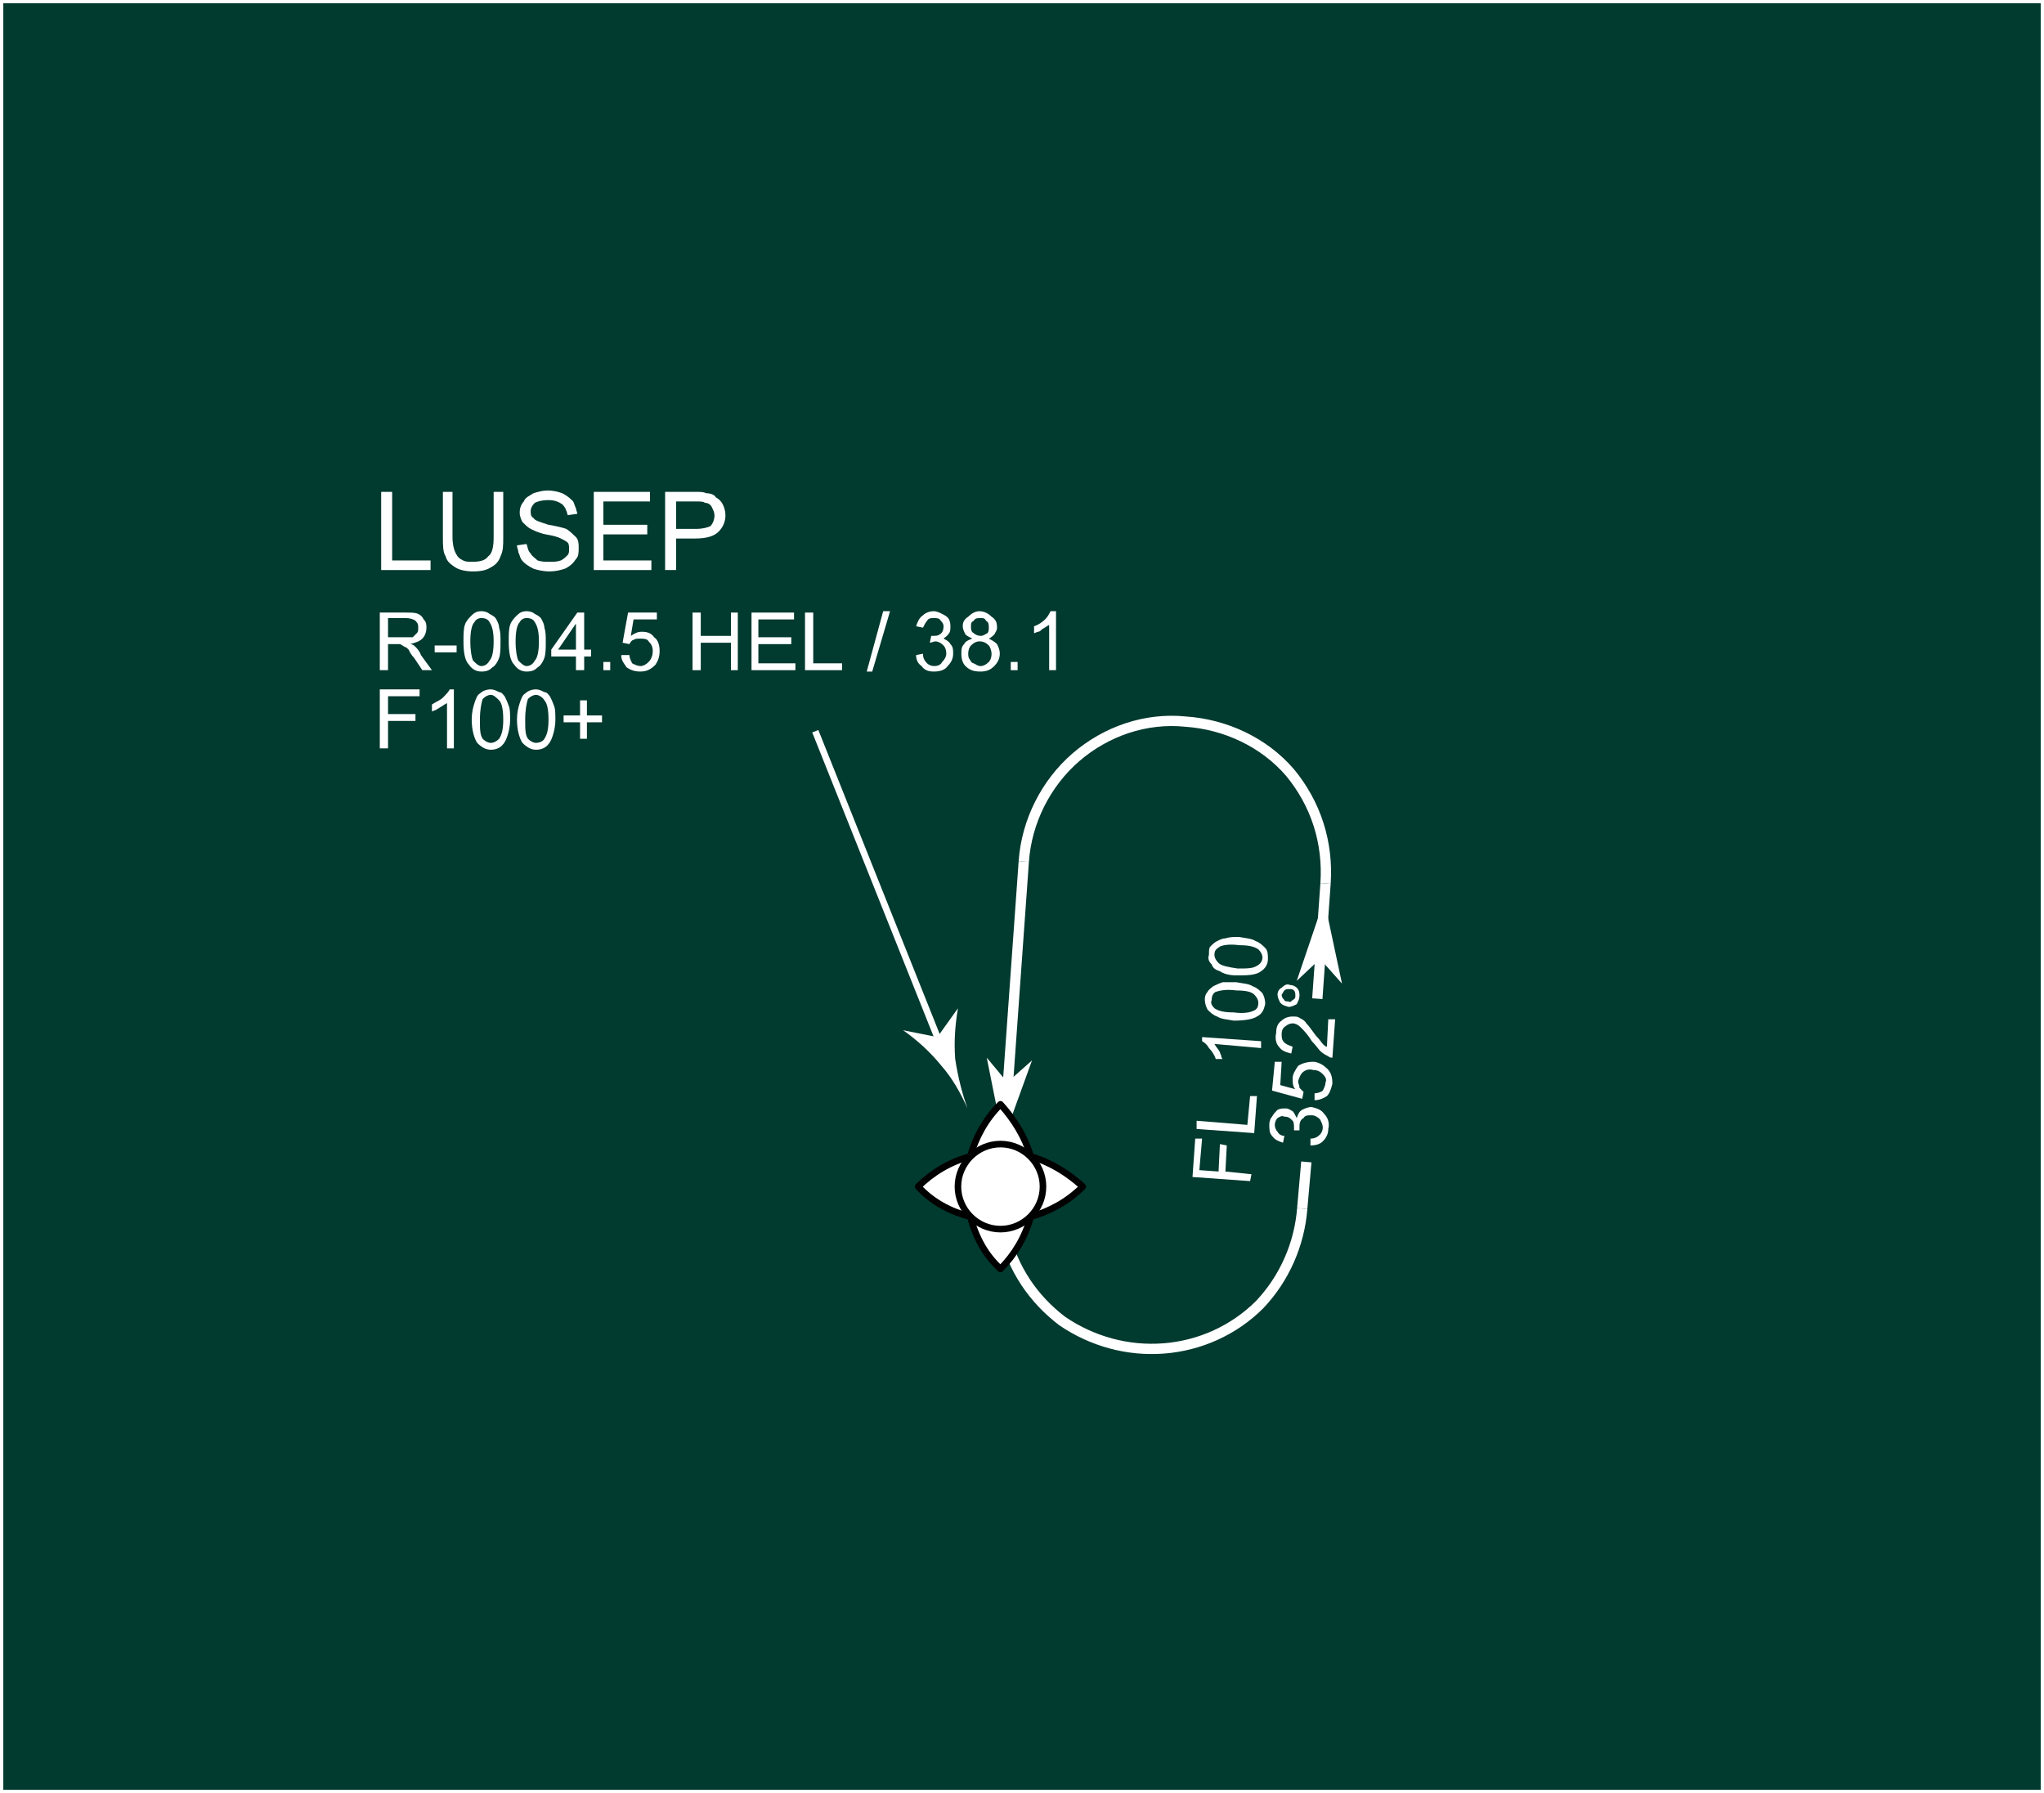 <?xml version="1.0" encoding="utf-8"?>
<!-- Generator: Adobe Illustrator 27.7.0, SVG Export Plug-In . SVG Version: 6.00 Build 0)  -->
<svg version="1.1" xmlns="http://www.w3.org/2000/svg" xmlns:xlink="http://www.w3.org/1999/xlink" x="0px" y="0px"
	 viewBox="0 0 149.02 130.73" style="enable-background:new 0 0 149.02 130.73;" xml:space="preserve">
<rect x="0" y="0" width="149.02" height="130.73" fill="#808080" stroke="none"/>
<style type="text/css">
	.st0{fill:#013A2F;stroke:#FFFFFF;stroke-width:0.48;stroke-linejoin:round;stroke-miterlimit:1.414;}
	.st1{fill-rule:evenodd;clip-rule:evenodd;fill:#FFFFFF;}
	.st2{fill:#FFFFFF;stroke:#010101;stroke-width:0.48;stroke-linejoin:round;stroke-miterlimit:1.414;}
	.st3{fill:none;stroke:#FFFFFF;stroke-width:0.75;stroke-linejoin:round;stroke-miterlimit:1.414;}
	.st4{fill:#FFFFFF;stroke:#FFFFFF;stroke-width:0.75;stroke-linejoin:round;stroke-miterlimit:1.414;}
	.st5{fill:#FFFFFF;stroke:#FFFFFF;stroke-width:0.48;stroke-linejoin:round;stroke-miterlimit:1.414;}
</style>
<g id="Layer_2">
	<rect class="st0" width="149.02" height="130.73"/>
</g>
<g id="Layer_1">
	<path class="st1" d="M68.34,75.61l1.5-2.1c-0.2,1.2-0.3,2.4-0.2,3.7c0.2,1.3,0.5,2.5,0.9,3.6c-0.5-1.1-1.1-2.2-1.9-3.1
		c-0.8-1-1.8-1.9-2.8-2.6L68.34,75.61"/>
	<line class="st2" x1="70.72" y1="84.32" x2="70.72" y2="84.32"/>
	<line class="st2" x1="70.72" y1="88.72" x2="70.72" y2="88.72"/>
	<line class="st2" x1="75.12" y1="88.72" x2="75.12" y2="88.72"/>
	<line class="st2" x1="75.12" y1="84.32" x2="75.12" y2="84.33"/>
	<path class="st3" d="M96.64,64.41c0.2-3-0.7-5.8-2.6-8.1c-1.9-2.2-4.7-3.5-7.6-3.7c-2.9-0.3-5.8,0.7-8,2.6
		c-2.2,1.9-3.6,4.7-3.8,7.6"/>
	<line class="st4" x1="94.94" y1="88.11" x2="95.24" y2="84.71"/>
	<line class="st4" x1="96.04" y1="72.81" x2="96.64" y2="64.41"/>
	<line class="st4" x1="73.14" y1="83.81" x2="74.64" y2="62.81"/>
	<path class="st3" d="M94.94,88.11c-0.2,2.6-1.3,5.1-3.1,7c-1.9,1.9-4.4,3-7,3.2s-5.2-0.5-7.4-2c-2.1-1.6-3.6-3.8-4.2-6.4"/>
	<polyline class="st1" points="94.54,71.51 96.54,65.61 97.84,71.71 96.24,69.91 	"/>
	<polyline class="st1" points="75.24,77.31 73.14,83.11 71.94,77.11 73.44,78.91 	"/>
	<line class="st5" x1="68.34" y1="75.61" x2="59.44" y2="53.31"/>
	<path class="st1" d="M95.54,83.51c0.4,0,0.7-0.1,0.9-0.3c0.3-0.3,0.4-0.6,0.4-0.9c0.1-0.4,0-0.8-0.3-1.1c-0.2-0.3-0.5-0.4-0.9-0.5
		c-0.3,0-0.5,0.1-0.7,0.2c-0.2,0.1-0.3,0.3-0.4,0.6c-0.1-0.2-0.2-0.4-0.3-0.5c-0.2-0.1-0.3-0.2-0.5-0.2c-0.2,0-0.4,0-0.6,0.1
		c-0.1,0.1-0.3,0.3-0.4,0.5c-0.1,0.1-0.2,0.3-0.2,0.6s0,0.6,0.2,0.8c0.2,0.3,0.5,0.4,0.8,0.5l0.1-0.5c-0.2,0-0.4-0.1-0.5-0.3
		c-0.1-0.1-0.2-0.3-0.2-0.5s0.1-0.4,0.2-0.5c0.2-0.1,0.3-0.2,0.5-0.1c0.3,0,0.4,0.1,0.6,0.3c0.1,0.1,0.1,0.3,0.1,0.6c0,0,0,0,0,0.1
		h0.4c0-0.1,0-0.2,0-0.3c0-0.3,0.1-0.5,0.3-0.6c0.1-0.2,0.3-0.2,0.6-0.2c0.2,0,0.4,0.1,0.6,0.3c0.1,0.2,0.2,0.4,0.2,0.6
		s-0.1,0.4-0.2,0.5c-0.2,0.2-0.4,0.3-0.7,0.3V83.51"/>
	<path class="st1" d="M95.84,80.21c0.3,0,0.6-0.1,0.9-0.3c0.2-0.2,0.3-0.5,0.4-0.9c0-0.5-0.1-0.9-0.5-1.2c-0.2-0.2-0.6-0.4-0.9-0.4
		c-0.4,0-0.8,0.1-1.1,0.3c-0.2,0.3-0.4,0.6-0.4,0.9c0,0.3,0,0.6,0.2,0.8l-1.1-0.3l0.1-1.7h-0.5l-0.2,2.1l2.2,0.6l0.1-0.5
		c-0.1-0.1-0.2-0.2-0.3-0.3c0-0.2-0.1-0.3-0.1-0.5c0.1-0.3,0.2-0.5,0.3-0.6c0.2-0.2,0.5-0.3,0.8-0.2c0.3,0,0.5,0.1,0.7,0.3
		c0.2,0.2,0.3,0.4,0.2,0.6c0,0.2-0.1,0.4-0.2,0.6c-0.1,0.1-0.4,0.2-0.6,0.2V80.21"/>
	<path class="st1" d="M96.84,74.31l-0.1,2c-0.1,0-0.2-0.1-0.3-0.2c-0.1-0.1-0.2-0.3-0.5-0.6c-0.3-0.4-0.5-0.7-0.7-0.9
		c-0.1-0.2-0.3-0.3-0.5-0.4c-0.1-0.1-0.3-0.1-0.5-0.1c-0.3,0-0.6,0.1-0.8,0.3c-0.3,0.2-0.4,0.5-0.4,0.9c-0.1,0.4,0,0.8,0.2,1
		c0.2,0.3,0.5,0.4,0.9,0.5l0.1-0.5c-0.3-0.1-0.5-0.2-0.6-0.3c-0.2-0.2-0.2-0.4-0.2-0.6c0-0.3,0.1-0.5,0.3-0.6
		c0.1-0.1,0.3-0.2,0.5-0.2c0.2,0,0.4,0.1,0.6,0.3c0.2,0.2,0.5,0.5,0.8,1c0.3,0.3,0.5,0.6,0.6,0.7c0.2,0.2,0.4,0.3,0.6,0.4
		c0.1,0.1,0.2,0.1,0.3,0.1l0.2-2.8H96.84"/>
	<path class="st1" d="M93.94,73.01c-0.1,0-0.3,0-0.3-0.1c-0.1-0.1-0.2-0.2-0.2-0.4c0.1-0.1,0.1-0.2,0.2-0.3c0.1-0.1,0.2-0.1,0.4-0.1
		c0.1,0,0.2,0,0.3,0.1c0.1,0.1,0.1,0.3,0.1,0.4c0,0.1,0,0.2-0.2,0.3C94.14,73.01,94.04,73.11,93.94,73.01 M93.94,73.41
		c0.2,0,0.4-0.1,0.6-0.2c0.1-0.2,0.2-0.4,0.2-0.6s0-0.4-0.2-0.6c-0.1-0.1-0.3-0.2-0.5-0.2c-0.2-0.1-0.4,0-0.6,0.2
		c-0.2,0.1-0.3,0.3-0.3,0.5c0,0.2,0.1,0.4,0.2,0.6C93.54,73.31,93.64,73.31,93.94,73.41"/>
	<polyline class="st1" points="91.14,86.11 91.24,85.61 89.34,85.41 89.44,83.51 88.94,83.41 88.84,85.41 87.44,85.31 87.64,83.01 
		87.14,83.01 86.94,85.81 91.14,86.11 	"/>
	<polyline class="st1" points="91.44,82.61 91.64,79.91 91.14,79.91 90.94,82.01 87.24,81.71 87.24,82.31 91.44,82.61 	"/>
	<path class="st1" d="M91.94,75.91l-4.3-0.3v0.3c0.2,0.1,0.4,0.3,0.5,0.5c0.2,0.2,0.4,0.5,0.5,0.8h0.5c0,0-0.1-0.1-0.1-0.2
		c0-0.1-0.1-0.2-0.1-0.3c-0.1-0.2-0.3-0.4-0.4-0.6l3.4,0.3V75.91"/>
	<path class="st1" d="M89.94,73.81c-0.7,0-1.1-0.1-1.4-0.3c-0.2-0.2-0.3-0.4-0.2-0.6c0-0.3,0.1-0.5,0.3-0.6c0.3-0.1,0.8-0.2,1.5-0.1
		c0.7,0,1.1,0.1,1.3,0.3c0.2,0.2,0.3,0.4,0.3,0.6c0,0.3-0.1,0.5-0.4,0.6C91.14,73.81,90.64,73.91,89.94,73.81 M89.94,74.41
		c0.8,0,1.4-0.1,1.7-0.3c0.4-0.2,0.5-0.5,0.6-0.9c0-0.4-0.1-0.6-0.2-0.8c-0.2-0.2-0.4-0.4-0.7-0.5c-0.3-0.2-0.7-0.2-1.2-0.3
		c-0.4,0-0.8,0-1,0c-0.3,0.1-0.5,0.2-0.7,0.3c-0.1,0.1-0.3,0.2-0.4,0.4c-0.1,0.1-0.2,0.3-0.2,0.5c0,0.4,0.1,0.6,0.2,0.8
		c0.2,0.2,0.4,0.4,0.7,0.5C89.04,74.31,89.44,74.31,89.94,74.41"/>
	<path class="st1" d="M90.24,70.61c-0.7-0.1-1.2-0.2-1.4-0.4c-0.2-0.2-0.3-0.4-0.3-0.6c0-0.3,0.1-0.4,0.4-0.6
		c0.2-0.1,0.7-0.2,1.4-0.1c0.7,0,1.1,0.1,1.4,0.3c0.2,0.2,0.3,0.4,0.3,0.6c0,0.3-0.2,0.5-0.4,0.6
		C91.34,70.61,90.94,70.61,90.24,70.61 M90.14,71.11c0.8,0,1.4,0,1.8-0.3c0.3-0.2,0.5-0.5,0.5-0.9c0-0.3,0-0.6-0.2-0.8
		c-0.2-0.2-0.4-0.4-0.7-0.5c-0.3-0.2-0.7-0.2-1.2-0.3c-0.4,0-0.7,0-1,0.1c-0.2,0-0.4,0.1-0.6,0.2c-0.2,0.1-0.3,0.2-0.5,0.4
		c-0.1,0.1-0.1,0.3-0.1,0.6c-0.1,0.3,0,0.5,0.2,0.7c0.1,0.3,0.3,0.4,0.6,0.5C89.24,71.01,89.64,71.11,90.14,71.11"/>
	<path class="st1" d="M70.64,84.31c-1.4,0.4-2.8,1.1-3.9,2.2c1.1,1.1,2.5,1.9,3.9,2.3c0.4,1.4,1.2,2.8,2.3,3.8c1-1,1.8-2.4,2.2-3.8
		c1.5-0.4,2.8-1.2,3.9-2.3c-1.1-1.1-2.4-1.8-3.9-2.2c-0.4-1.5-1.2-2.8-2.2-3.9C71.84,81.51,71.04,82.81,70.64,84.31"/>
	<path class="st2" d="M76.04,86.51c0-1.7-1.4-3.1-3.1-3.1c-1.7,0-3.1,1.4-3.1,3.1s1.4,3.1,3.1,3.1
		C74.64,89.61,76.04,88.21,76.04,86.51"/>
	<path class="st2" d="M70.74,84.31c-1.5,0.4-2.8,1.2-3.8,2.2"/>
	<path class="st2" d="M70.74,88.71c-1.5-0.4-2.8-1.1-3.8-2.2l0.09-0.09"/>
	<path class="st2" d="M70.74,88.71c0.4,1.5,1.1,2.8,2.2,3.8"/>
	<path class="st2" d="M75.14,88.71c-0.4,1.5-1.2,2.8-2.2,3.8l-0.03-0.03"/>
	<path class="st2" d="M75.14,88.71c1.4-0.4,2.7-1.1,3.8-2.2"/>
	<path class="st2" d="M75.14,84.31c1.4,0.4,2.7,1.2,3.8,2.2l-0.05,0.05"/>
	<path class="st2" d="M75.14,84.31c-0.4-1.4-1.2-2.7-2.2-3.8"/>
	<path class="st2" d="M70.74,84.31c0.4-1.4,1.1-2.7,2.2-3.8l0.02,0.02"/>
	<polyline class="st1" points="27.79,41.56 31.39,41.56 31.39,40.86 28.59,40.86 28.59,35.86 27.79,35.86 27.79,41.56 	"/>
	<path class="st1" d="M35.99,35.86v3.3c0,0.7-0.1,1.2-0.4,1.4c-0.2,0.3-0.6,0.4-1.2,0.4c-0.3,0-0.5,0-0.8-0.2
		c-0.2-0.1-0.3-0.3-0.4-0.5c-0.1-0.2-0.2-0.6-0.2-1.1v-3.3h-0.7v3.3c0,0.6,0,1.1,0.2,1.4c0.1,0.4,0.4,0.6,0.7,0.8
		c0.3,0.2,0.8,0.3,1.3,0.3c0.6,0,1-0.1,1.3-0.3c0.4-0.2,0.6-0.5,0.7-0.8c0.2-0.4,0.2-0.8,0.2-1.4v-3.3H35.99"/>
	<path class="st1" d="M37.69,39.76c0,0.2,0.1,0.3,0.1,0.5c0.1,0.2,0.1,0.3,0.2,0.5c0.2,0.3,0.5,0.5,0.9,0.7c0.3,0.1,0.7,0.2,1.2,0.2
		c0.4,0,0.8-0.1,1.1-0.2c0.4-0.2,0.6-0.4,0.8-0.7c0.2-0.2,0.2-0.5,0.2-0.8s0-0.6-0.2-0.8c-0.2-0.2-0.4-0.4-0.7-0.6
		c-0.3-0.1-0.7-0.2-1.3-0.3c-0.6-0.2-1-0.3-1.1-0.5c-0.2-0.1-0.2-0.3-0.2-0.5s0.1-0.4,0.3-0.6c0.2-0.1,0.5-0.2,1-0.2
		c0.4,0,0.7,0.1,1,0.3c0.2,0.2,0.3,0.4,0.4,0.8l0.7-0.1c0-0.1-0.1-0.3-0.1-0.4c-0.1-0.2-0.1-0.3-0.2-0.5c-0.2-0.2-0.4-0.4-0.8-0.6
		c-0.3-0.1-0.6-0.2-1.1-0.2c-0.3,0-0.7,0.1-1,0.2c-0.3,0.2-0.6,0.3-0.7,0.6c-0.2,0.2-0.3,0.5-0.3,0.8c0,0.3,0.1,0.5,0.2,0.7
		c0.2,0.2,0.4,0.4,0.6,0.5c0.2,0.1,0.6,0.3,1.1,0.4c0.6,0.1,0.9,0.2,1.1,0.3c0.2,0.1,0.4,0.2,0.5,0.3c0.1,0.1,0.1,0.3,0.1,0.5
		c0,0.1,0,0.3-0.1,0.4c-0.2,0.2-0.3,0.3-0.5,0.4c-0.3,0.1-0.5,0.1-0.8,0.1c-0.3,0-0.6,0-0.9-0.1c-0.2-0.2-0.4-0.3-0.5-0.5
		c-0.2-0.2-0.2-0.4-0.3-0.7L37.69,39.76"/>
	<polyline class="st1" points="43.29,41.56 47.49,41.56 47.49,40.86 43.99,40.86 43.99,38.96 47.19,38.96 47.19,38.26 43.99,38.26 
		43.99,36.56 47.39,36.56 47.39,35.86 43.29,35.86 43.29,41.56 	"/>
	<path class="st1" d="M49.29,38.56v-2h1.4c0.4,0,0.6,0,0.7,0.1c0.2,0,0.4,0.1,0.5,0.3c0.1,0.2,0.2,0.4,0.2,0.6
		c0,0.3-0.1,0.6-0.3,0.8c-0.2,0.1-0.6,0.2-1,0.2H49.29 M48.49,41.56h0.8v-2.3h1.4c0.9,0,1.4-0.2,1.7-0.5c0.3-0.3,0.5-0.7,0.5-1.2
		c0-0.3-0.1-0.6-0.2-0.8c-0.1-0.2-0.3-0.4-0.5-0.5c-0.1-0.2-0.4-0.3-0.7-0.3c-0.2-0.1-0.4-0.1-0.8-0.1h-2.2V41.56"/>
	<path class="st1" d="M28.29,46.46v-1.4h1.3c0.3,0,0.6,0.1,0.7,0.2c0.2,0.2,0.2,0.3,0.2,0.5c0,0.2,0,0.3-0.1,0.4
		c-0.1,0.1-0.2,0.2-0.3,0.3c-0.2,0-0.4,0-0.6,0H28.29 M27.69,48.86h0.6v-1.9h0.6c0.2,0,0.3,0,0.3,0c0.1,0.1,0.2,0.1,0.3,0.2
		c0.1,0,0.2,0.1,0.3,0.2c0.1,0.2,0.2,0.4,0.4,0.6l0.6,0.9h0.7l-0.8-1.1c-0.1-0.3-0.3-0.5-0.4-0.6c-0.1-0.1-0.2-0.2-0.4-0.2
		c0.4-0.1,0.7-0.2,0.9-0.4c0.2-0.2,0.3-0.5,0.3-0.8c0-0.2,0-0.4-0.2-0.6c-0.1-0.2-0.2-0.3-0.4-0.4c-0.2-0.1-0.5-0.1-0.9-0.1h-1.9
		V48.86"/>
	<polyline class="st1" points="31.69,47.56 33.29,47.56 33.29,47.06 31.69,47.06 31.69,47.56 	"/>
	<path class="st1" d="M34.29,46.76c0-0.7,0.1-1.2,0.3-1.4c0.1-0.2,0.3-0.3,0.5-0.3c0.3,0,0.5,0.1,0.6,0.3c0.2,0.3,0.3,0.7,0.3,1.4
		s-0.1,1.2-0.3,1.4c-0.1,0.2-0.3,0.4-0.6,0.4c-0.2,0-0.4-0.2-0.6-0.4C34.39,47.96,34.29,47.46,34.29,46.76 M33.79,46.76
		c0,0.8,0.1,1.4,0.4,1.7c0.2,0.3,0.5,0.5,0.9,0.5c0.4,0,0.6-0.1,0.8-0.3c0.2-0.1,0.4-0.4,0.5-0.7s0.1-0.7,0.1-1.2c0-0.4,0-0.7-0.1-1
		c0-0.2-0.1-0.4-0.2-0.6c-0.1-0.2-0.3-0.3-0.5-0.4c-0.1-0.1-0.3-0.2-0.6-0.2c-0.3,0-0.5,0.1-0.7,0.3c-0.2,0.2-0.4,0.4-0.5,0.7
		S33.79,46.26,33.79,46.76"/>
	<path class="st1" d="M37.59,46.76c0-0.7,0.1-1.2,0.3-1.4c0.1-0.2,0.3-0.3,0.5-0.3c0.3,0,0.5,0.1,0.6,0.3c0.2,0.3,0.3,0.7,0.3,1.4
		s-0.1,1.2-0.3,1.4c-0.1,0.2-0.3,0.4-0.6,0.4c-0.2,0-0.4-0.2-0.6-0.4C37.69,47.96,37.59,47.46,37.59,46.76 M37.09,46.76
		c0,0.8,0.1,1.4,0.4,1.7c0.2,0.3,0.5,0.5,0.9,0.5c0.4,0,0.6-0.1,0.8-0.3c0.2-0.1,0.4-0.4,0.5-0.7s0.1-0.7,0.1-1.2c0-0.4,0-0.7-0.1-1
		c0-0.2-0.1-0.4-0.2-0.6c-0.1-0.2-0.3-0.3-0.5-0.4c-0.1-0.1-0.3-0.2-0.6-0.2c-0.3,0-0.5,0.1-0.7,0.3c-0.2,0.2-0.4,0.4-0.5,0.7
		S37.09,46.26,37.09,46.76"/>
	<path class="st1" d="M41.99,47.36h-1.3l1.3-1.9V47.36 M41.99,48.86h0.6v-1h0.5v-0.5h-0.5v-2.7h-0.5l-1.9,2.7v0.5h1.8V48.86"/>
	<polyline class="st1" points="43.99,48.86 44.49,48.86 44.49,48.26 43.99,48.26 43.99,48.86 	"/>
	<path class="st1" d="M45.29,47.76c0,0.4,0.2,0.6,0.4,0.9c0.3,0.2,0.6,0.3,1,0.3c0.5,0,0.8-0.2,1.1-0.5c0.2-0.3,0.3-0.6,0.3-1
		c0-0.4-0.1-0.8-0.4-1c-0.2-0.3-0.5-0.4-0.9-0.4c-0.3,0-0.5,0.1-0.8,0.3l0.2-1.2h1.7v-0.5h-2.1l-0.4,2.2l0.5,0.1
		c0.1-0.2,0.2-0.3,0.3-0.3c0.1-0.1,0.3-0.1,0.5-0.1c0.2,0,0.5,0,0.6,0.2c0.2,0.2,0.3,0.4,0.3,0.7s-0.1,0.6-0.3,0.8s-0.4,0.3-0.6,0.3
		c-0.2,0-0.4-0.1-0.6-0.2c-0.1-0.2-0.2-0.4-0.2-0.6H45.29"/>
	<polyline class="st1" points="50.49,48.86 51.09,48.86 51.09,46.86 53.29,46.86 53.29,48.86 53.79,48.86 53.79,44.66 53.29,44.66 
		53.29,46.36 51.09,46.36 51.09,44.66 50.49,44.66 50.49,48.86 	"/>
	<polyline class="st1" points="54.79,48.86 57.99,48.86 57.99,48.36 55.29,48.36 55.29,46.96 57.69,46.96 57.69,46.46 55.29,46.46 
		55.29,45.16 57.89,45.16 57.89,44.66 54.79,44.66 54.79,48.86 	"/>
	<polyline class="st1" points="58.69,48.86 61.39,48.86 61.39,48.36 59.29,48.36 59.29,44.66 58.69,44.66 58.69,48.86 	"/>
	<polyline class="st1" points="63.19,48.96 63.59,48.96 64.89,44.56 64.39,44.56 63.19,48.96 	"/>
	<path class="st1" d="M66.79,47.76c0,0.3,0.1,0.6,0.4,0.8c0.2,0.3,0.5,0.4,0.9,0.4c0.4,0,0.8-0.1,1-0.4c0.3-0.3,0.4-0.6,0.4-0.9
		c0-0.3,0-0.5-0.2-0.7c-0.1-0.2-0.3-0.3-0.5-0.4c0.1-0.1,0.3-0.2,0.4-0.4c0.1-0.1,0.1-0.3,0.1-0.5c0-0.1,0-0.3-0.1-0.5
		c-0.1-0.2-0.3-0.3-0.5-0.4c-0.2-0.1-0.4-0.2-0.6-0.2c-0.3,0-0.6,0.1-0.8,0.3c-0.3,0.2-0.4,0.5-0.5,0.8l0.5,0.1
		c0.1-0.2,0.2-0.4,0.3-0.5c0.1-0.2,0.3-0.2,0.5-0.2c0.2,0,0.4,0,0.5,0.2c0.1,0.1,0.2,0.2,0.2,0.4c0,0.3-0.1,0.5-0.3,0.6
		c-0.1,0.1-0.3,0.1-0.6,0.1l-0.1,0.5c0.1,0,0.3-0.1,0.4-0.1c0.2,0,0.4,0.1,0.6,0.3c0.1,0.1,0.2,0.3,0.2,0.6c0,0.2-0.1,0.4-0.3,0.6
		c-0.1,0.2-0.3,0.3-0.6,0.3c-0.2,0-0.4-0.1-0.5-0.2c-0.2-0.2-0.3-0.4-0.3-0.7L66.79,47.76"/>
	<path class="st1" d="M70.59,47.66c0-0.3,0.1-0.5,0.2-0.6c0.2-0.2,0.4-0.3,0.6-0.3c0.3,0,0.5,0.1,0.7,0.3c0.1,0.1,0.2,0.4,0.2,0.6
		c0,0.3-0.1,0.5-0.2,0.6c-0.2,0.2-0.4,0.3-0.6,0.3c-0.2,0-0.3-0.1-0.5-0.2c-0.1,0-0.2-0.1-0.3-0.3
		C70.59,47.96,70.59,47.76,70.59,47.66 M70.79,45.66c0-0.2,0-0.3,0.2-0.4c0.1-0.2,0.3-0.2,0.5-0.2c0.2,0,0.3,0,0.4,0.2
		c0.2,0.1,0.2,0.3,0.2,0.5c0,0.1,0,0.3-0.1,0.4c-0.2,0.1-0.3,0.2-0.5,0.2c-0.2,0-0.4-0.1-0.5-0.2
		C70.79,46.06,70.79,45.86,70.79,45.66 M70.89,46.56L70.89,46.56c-0.3,0.1-0.5,0.2-0.6,0.4c-0.2,0.2-0.2,0.4-0.2,0.7
		c0,0.4,0.1,0.7,0.3,0.9c0.3,0.3,0.6,0.4,1.1,0.4c0.4,0,0.7-0.1,1-0.4c0.2-0.2,0.4-0.5,0.4-0.9c0-0.3-0.1-0.5-0.2-0.7
		c-0.2-0.2-0.4-0.3-0.6-0.4c0.2-0.1,0.3-0.2,0.4-0.3c0.1-0.2,0.2-0.3,0.2-0.5c0-0.4-0.1-0.6-0.4-0.8c-0.2-0.2-0.5-0.4-0.9-0.4
		c-0.3,0-0.6,0.2-0.8,0.4c-0.3,0.2-0.4,0.4-0.4,0.7c0,0.2,0.1,0.4,0.2,0.6C70.49,46.36,70.69,46.46,70.89,46.56"/>
	<polyline class="st1" points="73.69,48.86 74.19,48.86 74.19,48.26 73.69,48.26 73.69,48.86 	"/>
	<path class="st1" d="M76.99,48.86v-4.3h-0.4c-0.1,0.2-0.2,0.4-0.4,0.6c-0.2,0.2-0.5,0.4-0.8,0.5v0.5c0.1,0,0.2-0.1,0.3-0.1
		c0.1,0,0.2-0.1,0.3-0.2c0.2-0.1,0.3-0.2,0.5-0.3v3.3H76.99"/>
	<polyline class="st1" points="27.69,54.56 28.29,54.56 28.29,52.56 30.29,52.56 30.29,52.06 28.29,52.06 28.29,50.76 30.59,50.76 
		30.59,50.26 27.69,50.26 27.69,54.56 	"/>
	<path class="st1" d="M33.09,54.56v-4.3h-0.3c-0.1,0.2-0.3,0.4-0.5,0.6c-0.2,0.2-0.5,0.3-0.8,0.5v0.5c0.1,0,0.2-0.1,0.3-0.1
		c0.1-0.1,0.2-0.1,0.3-0.2c0.2-0.1,0.3-0.2,0.5-0.3v3.3H33.09"/>
	<path class="st1" d="M34.99,52.46c0-0.7,0.1-1.2,0.2-1.5c0.2-0.2,0.4-0.3,0.6-0.3c0.2,0,0.4,0.2,0.6,0.4c0.2,0.2,0.3,0.7,0.3,1.4
		s-0.1,1.1-0.3,1.4c-0.2,0.2-0.4,0.3-0.6,0.3c-0.2,0-0.4-0.1-0.6-0.3C34.99,53.56,34.99,53.16,34.99,52.46 M34.39,52.46
		c0,0.8,0.2,1.4,0.4,1.7c0.3,0.3,0.6,0.5,1,0.5c0.3,0,0.6-0.1,0.8-0.3c0.2-0.2,0.3-0.4,0.4-0.7s0.2-0.7,0.2-1.2c0-0.4,0-0.8-0.1-1
		c-0.1-0.3-0.2-0.5-0.3-0.7c-0.1-0.1-0.2-0.3-0.4-0.3c-0.2-0.1-0.4-0.2-0.6-0.2c-0.3,0-0.6,0.1-0.8,0.3c-0.2,0.1-0.3,0.4-0.4,0.7
		C34.49,51.56,34.39,51.96,34.39,52.46"/>
	<path class="st1" d="M38.29,52.46c0-0.7,0.1-1.2,0.2-1.5c0.2-0.2,0.4-0.3,0.6-0.3c0.2,0,0.5,0.2,0.6,0.4c0.2,0.2,0.3,0.7,0.3,1.4
		s-0.1,1.1-0.3,1.4c-0.1,0.2-0.4,0.3-0.6,0.3c-0.2,0-0.4-0.1-0.6-0.3C38.29,53.56,38.29,53.16,38.29,52.46 M37.69,52.46
		c0,0.8,0.2,1.4,0.4,1.7c0.3,0.3,0.6,0.5,1,0.5c0.3,0,0.6-0.1,0.8-0.3c0.2-0.2,0.3-0.4,0.4-0.7s0.2-0.7,0.2-1.2c0-0.4,0-0.8-0.1-1
		c-0.1-0.3-0.2-0.5-0.3-0.7c-0.1-0.1-0.2-0.3-0.4-0.3c-0.2-0.1-0.4-0.2-0.6-0.2c-0.3,0-0.6,0.1-0.8,0.3c-0.2,0.1-0.3,0.4-0.4,0.7
		C37.79,51.56,37.69,51.96,37.69,52.46"/>
	<polyline class="st1" points="42.29,53.86 42.79,53.86 42.79,52.66 43.89,52.66 43.89,52.16 42.79,52.16 42.79,51.06 42.29,51.06 
		42.29,52.16 41.09,52.16 41.09,52.66 42.29,52.66 42.29,53.86 	"/>
</g>
</svg>
